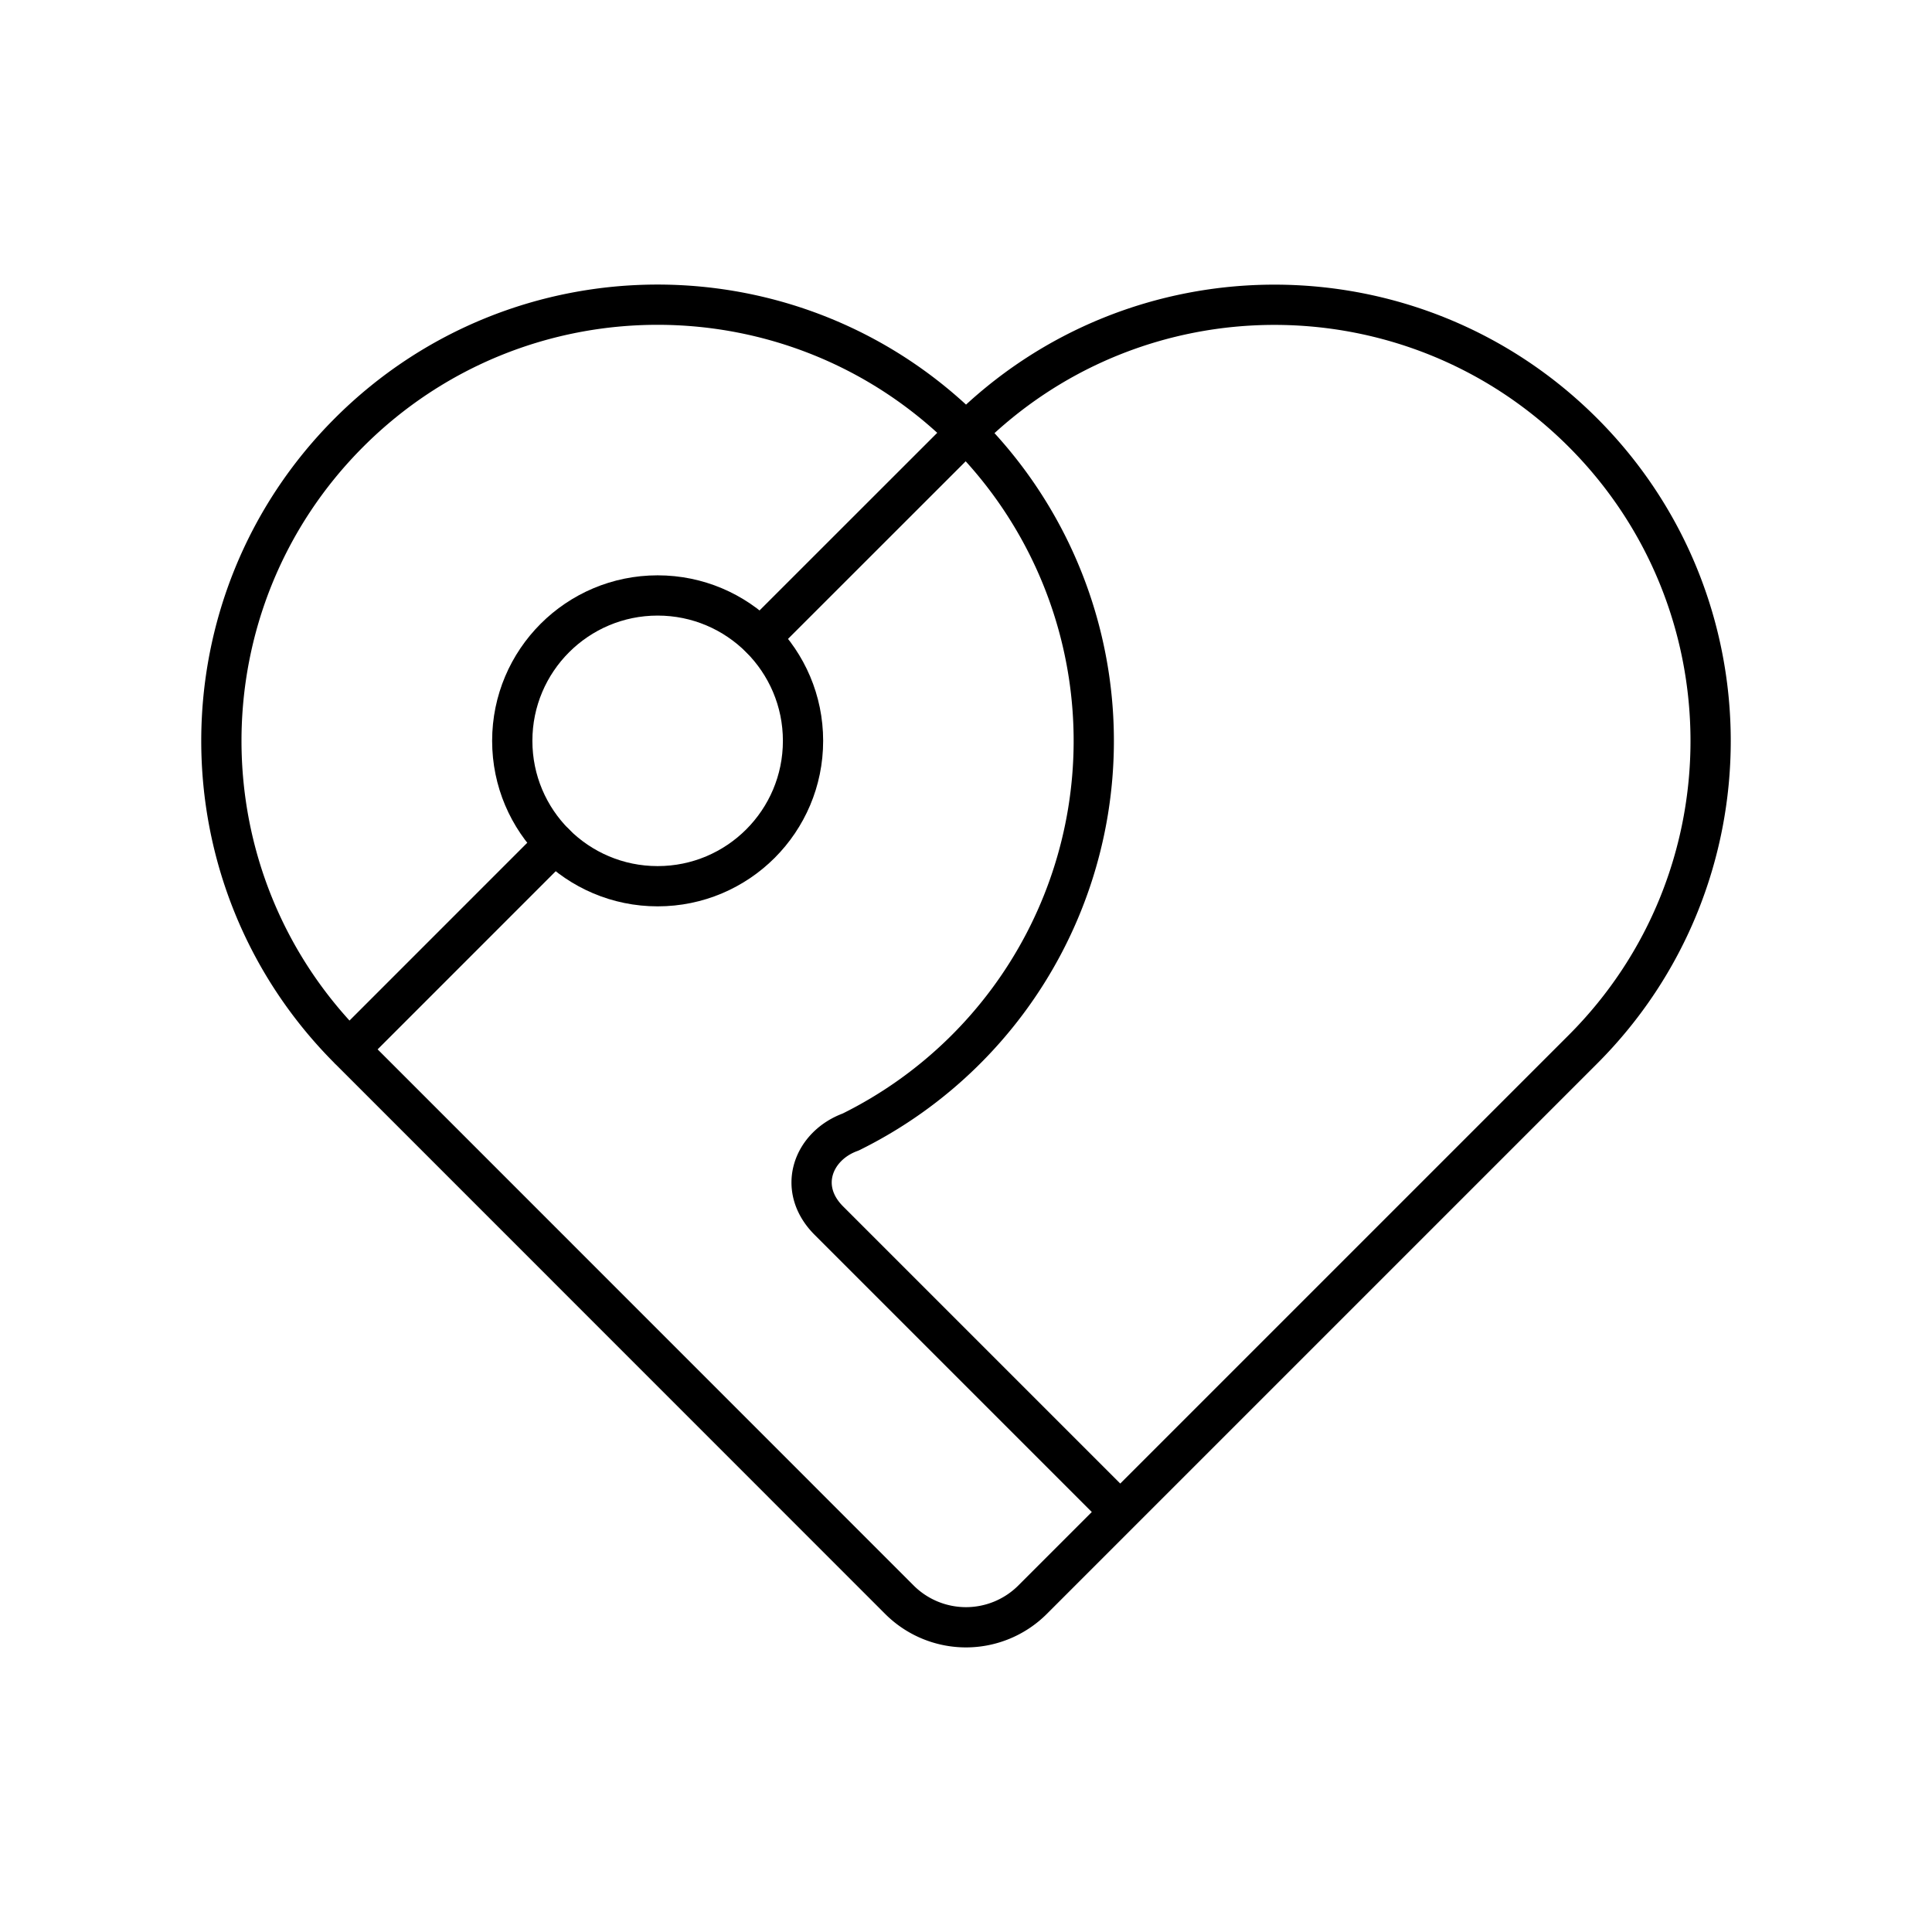 <svg xmlns="http://www.w3.org/2000/svg" xmlns:xlink="http://www.w3.org/1999/xlink" width="48" height="48" viewBox="0 0 48 48"><circle cx="16.339" cy="18.406" r="3.612" fill="none" stroke="currentColor" stroke-linecap="round" stroke-linejoin="round"/><path fill="none" stroke="currentColor" stroke-linecap="round" stroke-linejoin="round" d="M18.894 15.85L24 10.746c4.232-4.232 11.094-4.232 15.326 0s4.232 11.094 0 15.326l-13.67 13.67a2.34 2.34 0 0 1-3.313 0L8.674 26.07c-4.232-4.232-4.232-11.094 0-15.326s11.094-4.232 15.326 0a10.837 10.837 0 0 1-2.866 17.381c-.93.336-1.349 1.394-.54 2.202l7.238 7.238M13.785 20.96l-5.111 5.112"/></svg>